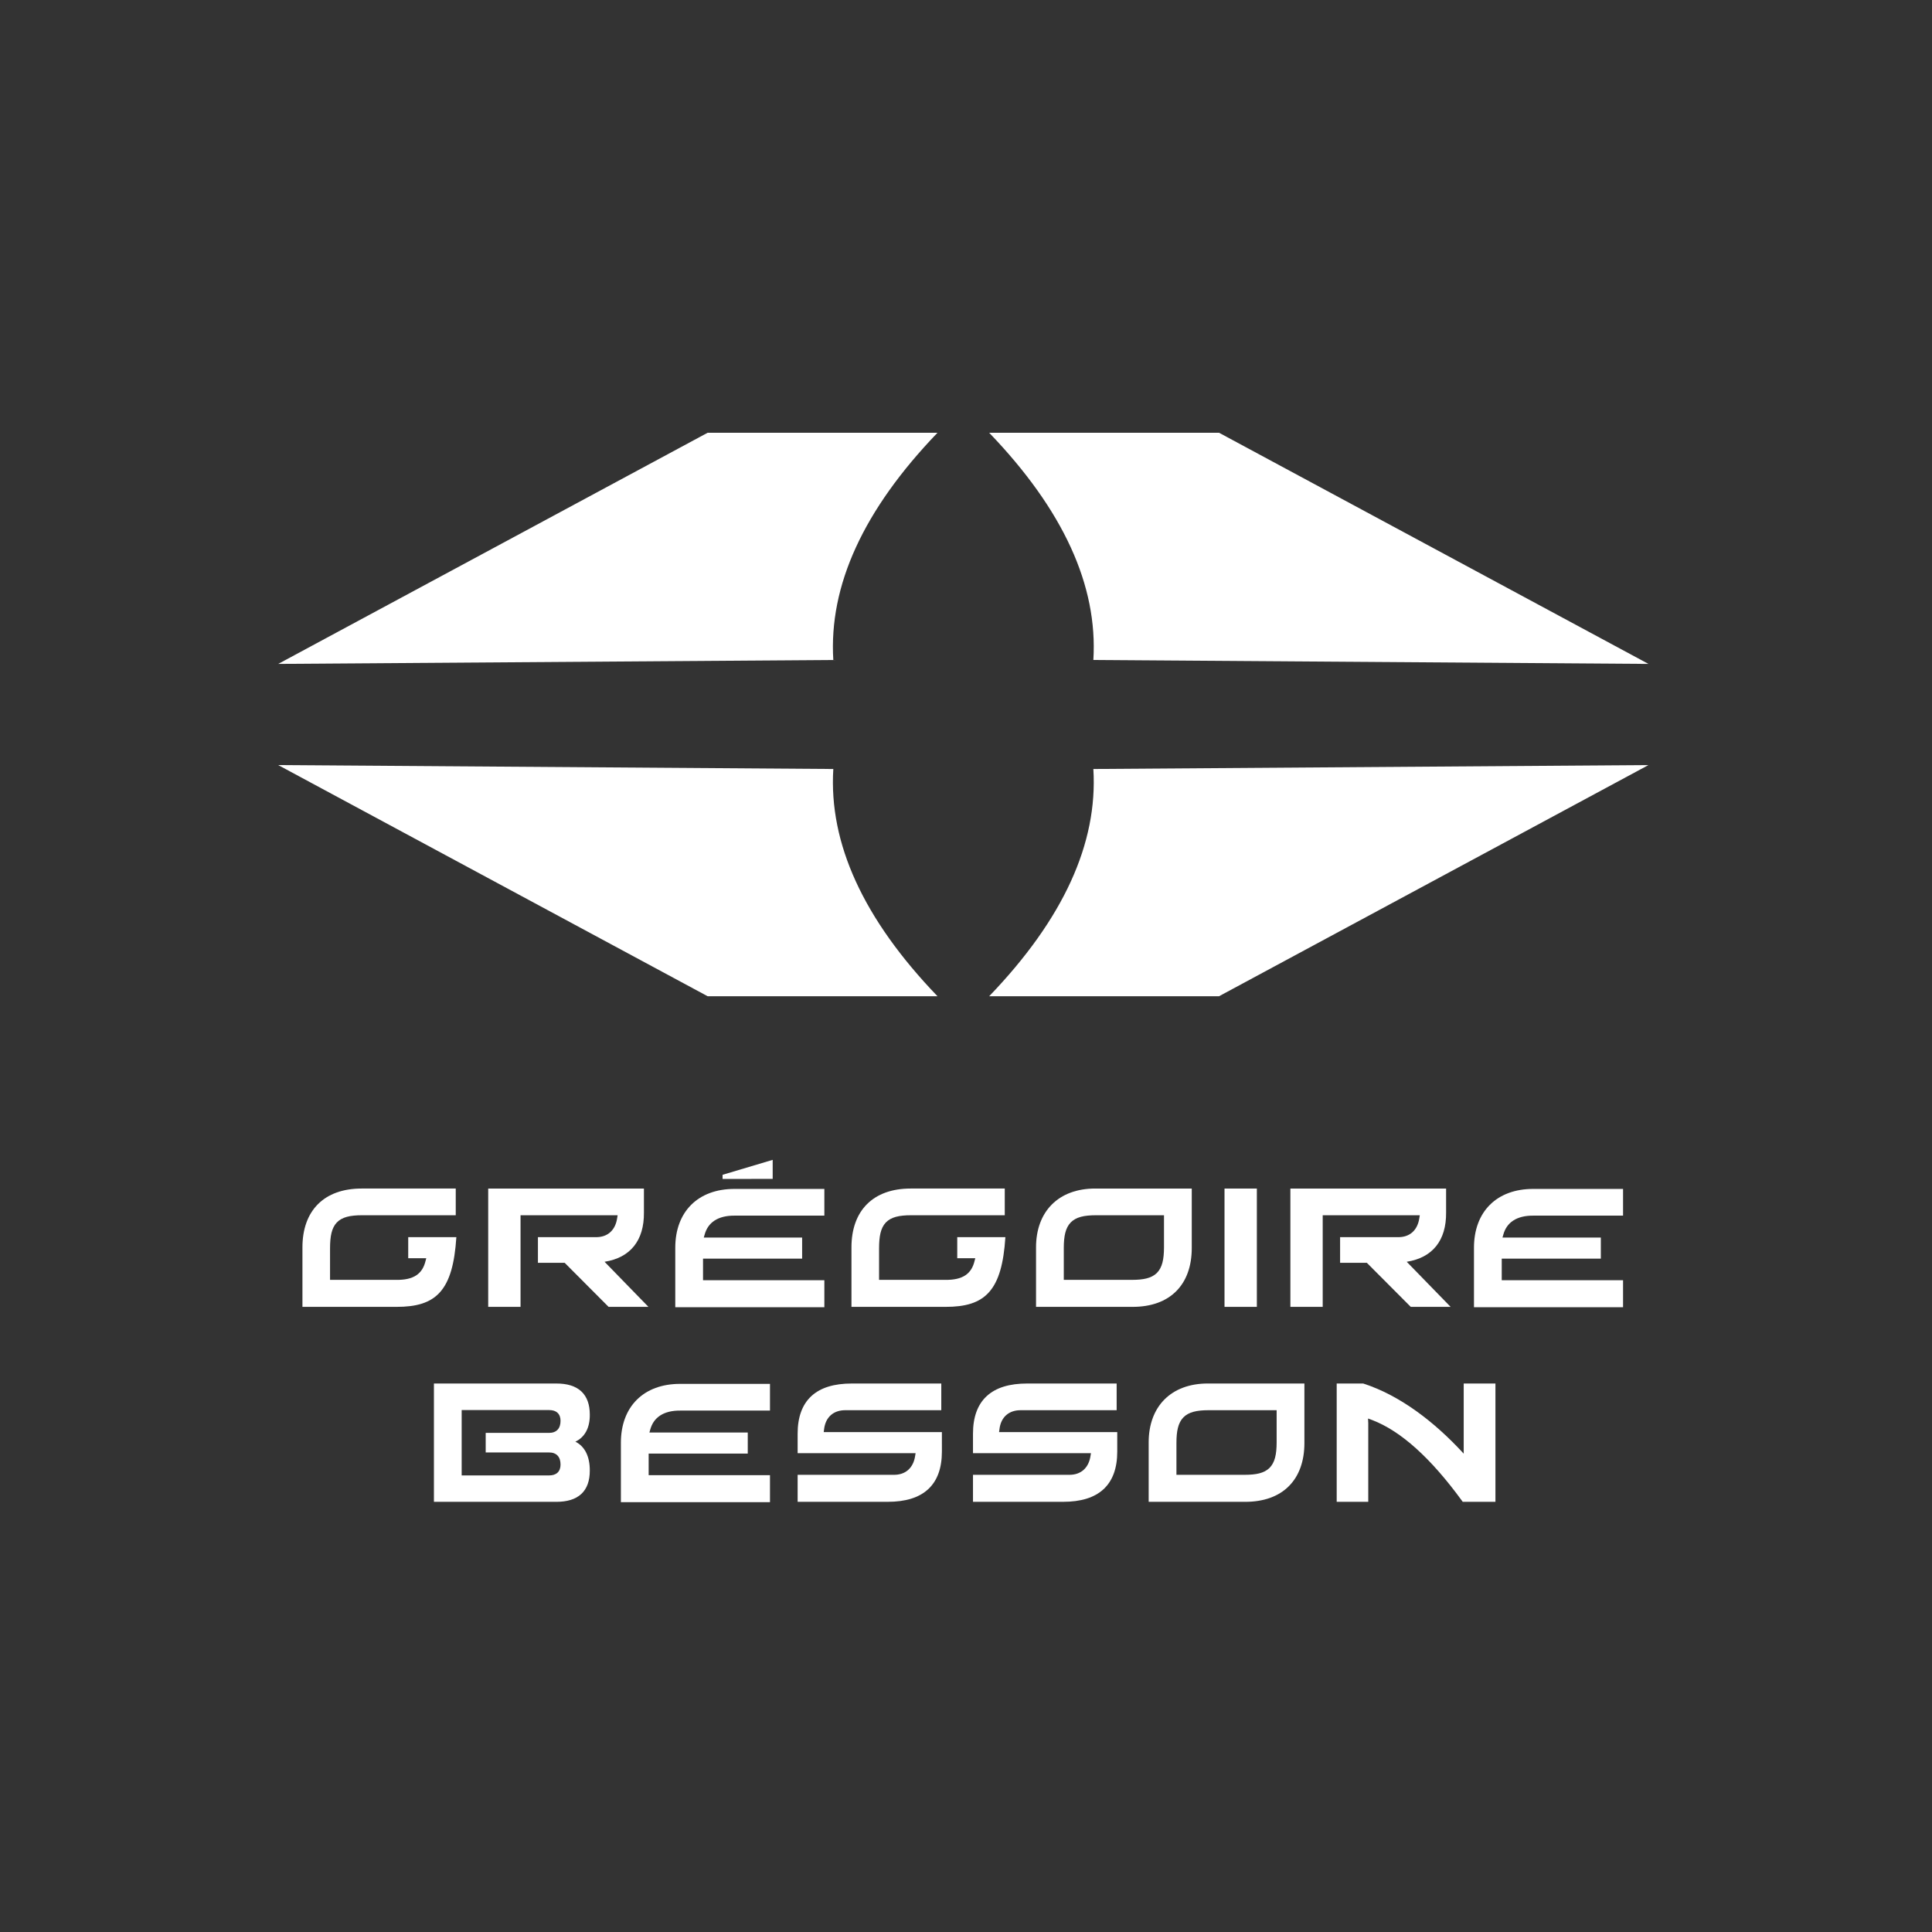 <?xml version="1.0" encoding="UTF-8"?>
<svg width="500px" height="500px" viewBox="0 0 500 500" version="1.1" xmlns="http://www.w3.org/2000/svg" xmlns:xlink="http://www.w3.org/1999/xlink">
    <rect x="0" y="0" width="500" height="500" fill="#333333" stroke="none"/>
    <!-- Generator: Sketch 46.2 (44496) - http://www.bohemiancoding.com/sketch -->
    <title>logo-gregoire-besson-white-onblack-transpbg</title>
    <desc>Created with Sketch.</desc>
    <defs></defs>
    <g id="Page-1" stroke="none" stroke-width="1" fill="none" fill-rule="evenodd">
        <g id="logo-gregoire-besson-white-onblack-transpbg" fill="#FFFFFF">
            <path d="M330.394,373.283 C330.392,376.394 329.925,378.524 328.541,379.903 C327.139,381.272 325.041,381.677 322.115,381.68 L304.462,381.68 L304.462,373.438 C304.462,370.389 304.889,368.248 306.248,366.829 C307.623,365.422 309.728,364.965 312.743,364.961 L330.394,364.961 L330.394,373.283 Z M312.587,358.049 C307.863,358.046 304.007,359.518 301.353,362.191 C298.697,364.863 297.274,368.691 297.276,373.283 L297.276,388.671 L322.284,388.671 C327.074,388.671 330.923,387.261 333.558,384.617 C336.202,381.971 337.582,378.136 337.579,373.438 L337.579,358.049 L312.587,358.049 Z" id="Fill-46"></path>
            <path d="M119.48,381.839 L119.48,364.923 L142.094,364.923 C142.977,364.92 143.739,365.125 144.288,365.631 C144.833,366.137 145.07,366.879 145.066,367.699 C145.066,368.624 144.85,369.424 144.316,369.998 C143.781,370.577 142.99,370.832 142.094,370.83 L125.698,370.83 L125.698,375.895 L142.094,375.895 C142.99,375.887 143.781,376.142 144.316,376.721 C144.85,377.297 145.066,378.1 145.066,379.023 C145.07,379.86 144.837,380.608 144.288,381.122 C143.74,381.633 142.977,381.839 142.094,381.839 L119.48,381.839 Z M148.905,373.102 C151.32,371.974 152.682,369.536 152.64,366.1 C152.641,363.522 151.928,361.46 150.434,360.078 C148.941,358.695 146.766,358.052 144.003,358.052 L112.3,358.052 L112.3,388.671 L144.003,388.671 C146.766,388.671 148.941,388.025 150.434,386.643 C151.928,385.259 152.641,383.201 152.636,380.624 C152.676,376.919 151.316,374.298 148.905,373.102 L148.905,373.102 Z" id="Fill-48"></path>
            <path d="M243.759,370.629 L242.578,370.631 L213.174,370.631 L213.262,369.967 C213.613,366.752 215.711,364.896 218.925,364.961 L243.604,364.961 L243.604,358.052 L220.448,358.052 C215.892,358.052 212.368,359.104 209.978,361.311 C207.584,363.519 206.419,366.82 206.427,371.057 L206.427,376.085 L236.953,376.085 L236.841,376.774 C236.402,379.81 234.419,381.735 231.26,381.681 L207.609,381.68 L206.427,381.68 L206.427,388.668 L229.753,388.668 C234.3,388.668 237.819,387.612 240.206,385.407 C242.602,383.201 243.764,379.902 243.762,375.665 L243.759,370.629 Z" id="Fill-50"></path>
            <path d="M289.142,370.629 L287.961,370.631 L258.558,370.631 L258.647,369.967 C258.997,366.752 261.096,364.896 264.308,364.961 L288.988,364.961 L288.988,358.052 L265.829,358.052 C261.274,358.052 257.753,359.104 255.362,361.311 C252.966,363.519 251.803,366.82 251.809,371.057 L251.809,376.085 L282.337,376.085 L282.226,376.774 C281.786,379.81 279.805,381.735 276.644,381.681 L252.992,381.68 L251.809,381.68 L251.809,388.668 L275.137,388.668 C279.685,388.668 283.205,387.612 285.591,385.407 C287.985,383.201 289.147,379.902 289.144,375.665 L289.142,370.629 Z" id="Fill-52"></path>
            <path d="M378.807,358.051 L378.807,375.935 C378.807,376.021 378.808,376.113 378.809,376.207 L378.661,376.046 C371.314,368.072 362.426,361.175 352.874,358.077 L352.79,358.051 L345.936,358.051 L345.936,388.67 L354.105,388.67 L354.105,368.325 C354.104,368.084 354.084,367.682 354.049,367.113 C354.443,367.25 354.798,367.375 355.127,367.507 C362.578,370.363 370.328,377.384 378.374,388.425 L378.551,388.67 L387.017,388.67 L387.017,358.051 L378.807,358.051 Z" id="Fill-54"></path>
            <path d="M176.15,365.058 L198.086,365.058 L199.27,365.056 L199.27,358.146 L175.996,358.146 C171.33,358.145 167.477,359.595 164.805,362.257 C162.136,364.916 160.684,368.749 160.686,373.377 L160.686,388.765 L199.27,388.765 L199.27,381.776 L167.873,381.776 L167.873,376.182 L193.519,376.182 L193.519,370.728 L168.066,370.728 L168.282,369.974 C169.128,366.882 171.649,365.006 176.15,365.058" id="Fill-56"></path>
            <path d="M105.648,320.179 L105.648,325.633 L110.315,325.633 L110.119,326.376 C109.313,329.677 107.051,331.306 102.481,331.227 L85.415,331.227 L85.415,323.101 C85.418,319.999 85.805,317.836 87.152,316.396 C88.514,314.966 90.626,314.507 93.697,314.505 L116.762,314.505 L117.945,314.504 L117.945,307.593 L93.578,307.593 C88.765,307.593 84.911,309.003 82.272,311.65 C79.636,314.295 78.268,318.13 78.271,322.826 L78.271,338.215 L102.638,338.215 C107.611,338.215 111.359,337.266 113.914,334.37 C116.394,331.545 117.653,327.07 118.105,320.179 L105.648,320.179 Z" id="Fill-58"></path>
            <path d="M247.735,320.179 L247.735,325.633 L252.401,325.633 L252.206,326.376 C251.4,329.677 249.139,331.306 244.567,331.227 L227.503,331.227 L227.503,323.101 C227.506,319.999 227.893,317.836 229.24,316.396 C230.603,314.966 232.715,314.507 235.784,314.505 L258.852,314.505 L260.032,314.504 L260.032,307.593 L235.665,307.593 C230.852,307.593 226.996,309.003 224.361,311.65 C221.724,314.295 220.355,318.13 220.358,322.826 L220.358,338.215 L244.726,338.215 C249.698,338.215 253.446,337.266 256.001,334.37 C258.484,331.545 259.743,327.07 260.193,320.179 L247.735,320.179 Z" id="Fill-60"></path>
            <path d="M156.458,326.547 C163.136,325.494 166.718,321.044 166.648,313.808 L166.648,307.594 L126.348,307.594 L126.348,338.215 L134.716,338.215 L134.716,314.506 L159.839,314.506 L159.73,315.19 C159.295,318.303 157.314,320.234 154.152,320.176 L154.152,320.18 L139.216,320.18 L139.216,326.815 L146.138,326.815 L157.499,338.216 L167.813,338.216 L156.458,326.547 Z" id="Fill-62"></path>
            <path d="M364.057,326.547 C370.738,325.494 374.316,321.044 374.25,313.808 L374.25,307.594 L333.95,307.594 L333.95,338.215 L342.316,338.215 L342.316,314.506 L367.441,314.506 L367.331,315.19 C366.896,318.303 364.914,320.234 361.753,320.176 L361.753,320.18 L346.816,320.18 L346.816,326.815 L353.739,326.815 L365.1,338.216 L375.417,338.216 L364.057,326.547 Z" id="Fill-64"></path>
            <polygon id="Fill-66" points="199.971 300.17 187 304.037 187 305.101 188.181 305.101 188.996 305.101 199.971 305.099"></polygon>
            <path d="M301.241,322.828 C301.237,325.939 300.771,328.07 299.387,329.451 C297.984,330.818 295.887,331.222 292.962,331.227 L275.307,331.227 L275.307,322.985 C275.31,319.935 275.733,317.795 277.095,316.376 C278.469,314.967 280.576,314.51 283.591,314.506 L301.241,314.506 L301.241,322.828 Z M283.431,307.594 C278.709,307.592 274.854,309.064 272.2,311.738 C269.543,314.41 268.12,318.24 268.125,322.828 L268.125,338.216 L293.129,338.216 C297.918,338.216 301.77,336.807 304.403,334.162 C307.049,331.517 308.428,327.683 308.427,322.985 L308.427,307.594 L283.431,307.594 Z" id="Fill-68"></path>
            <path d="M190.224,314.603 L212.16,314.603 L213.342,314.603 L213.342,307.692 L190.068,307.692 C185.401,307.69 181.551,309.142 178.88,311.804 C176.209,314.462 174.756,318.296 174.761,322.924 L174.761,338.312 L213.342,338.312 L213.342,331.324 L181.944,331.324 L181.944,325.728 L207.592,325.728 L207.592,320.275 L182.138,320.275 L182.357,319.52 C183.202,316.427 185.725,314.552 190.224,314.603" id="Fill-70"></path>
            <path d="M396.927,314.603 L418.862,314.603 L420.046,314.603 L420.046,307.692 L396.772,307.692 C392.106,307.69 388.253,309.142 385.584,311.804 C382.912,314.462 381.461,318.296 381.463,322.924 L381.463,338.312 L420.046,338.312 L420.046,331.324 L388.649,331.324 L388.649,325.728 L414.295,325.728 L414.295,320.275 L388.842,320.275 L389.058,319.52 C389.904,316.427 392.427,314.552 396.927,314.603" id="Fill-72"></path>
            <polygon id="Fill-74" points="316.903 338.216 325.272 338.216 325.272 307.597 316.903 307.597"></polygon>
            <path d="M282.96,199.016 C282.96,199.016 330.847,198.677 426.619,198 L315.492,257.82 L256,257.82 C275.163,237.88 284.15,218.279 282.96,199.016 Z" id="Path-2"></path>
            <path d="M98.96,199.016 C98.96,199.016 146.847,198.677 242.619,198 L131.492,257.82 L72,257.82 C91.163,237.88 100.15,218.279 98.96,199.016 Z" id="Path-2" transform="translate(157.31, 227.91) scale(-1, 1) translate(-157.31, -227.91) "></path>
            <path d="M282.96,113.016 C282.96,113.016 330.847,112.677 426.619,112 L315.492,171.82 L256,171.82 C275.163,151.88 284.15,132.279 282.96,113.016 Z" id="Path-2" transform="translate(341.31, 141.91) scale(1, -1) translate(-341.31, -141.91) "></path>
            <path d="M98.96,113.016 C98.96,113.016 146.847,112.677 242.619,112 L131.492,171.82 L72,171.82 C91.163,151.88 100.15,132.279 98.96,113.016 Z" id="Path-2" transform="translate(157.31, 141.91) scale(-1, -1) translate(-157.31, -141.91) "></path>
        </g>
    </g>
</svg>